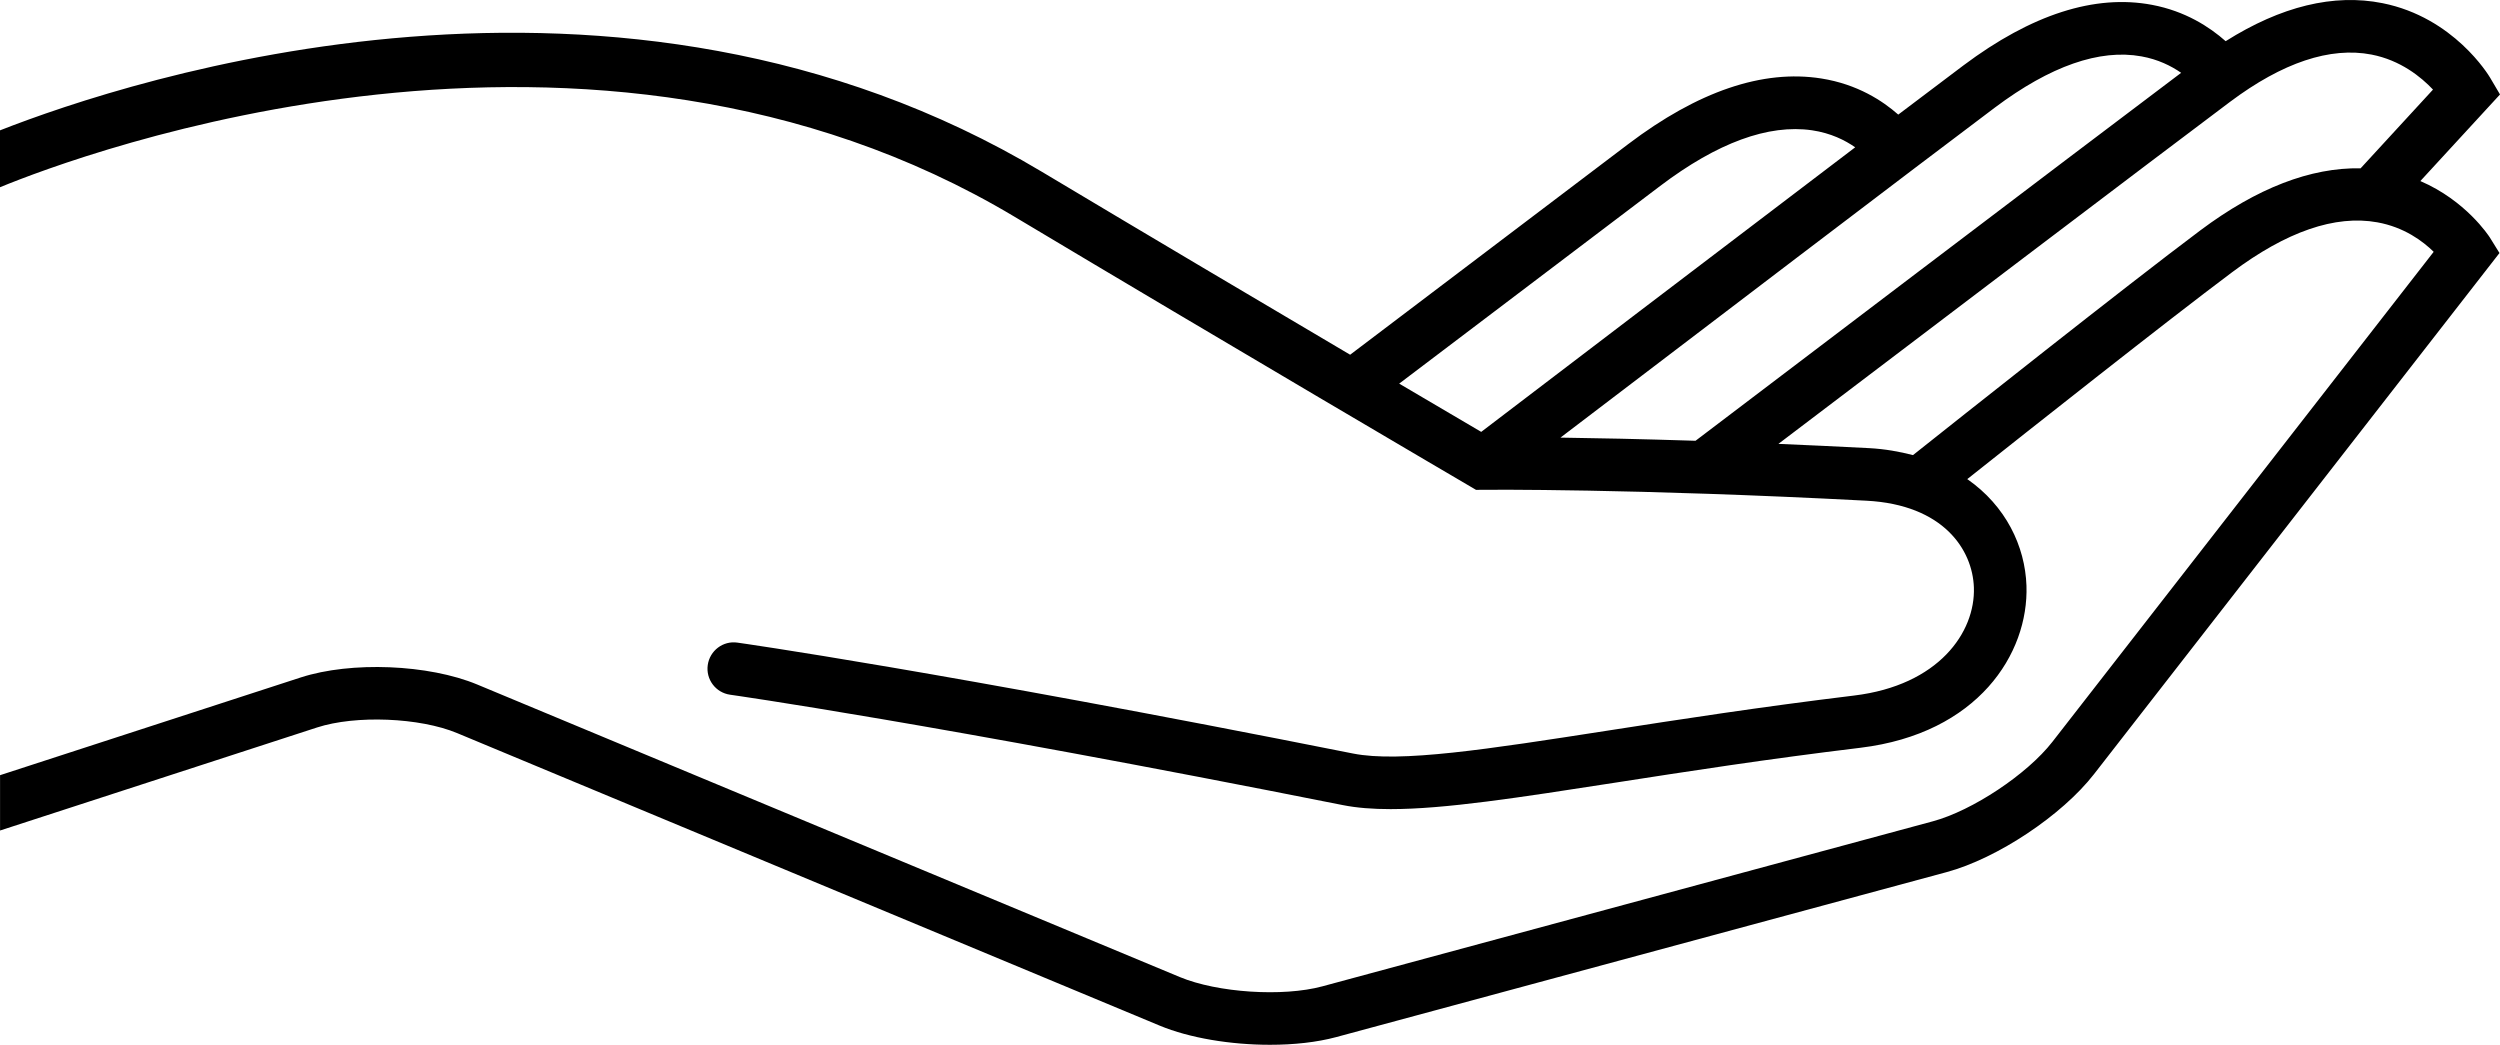 <?xml version="1.0" encoding="UTF-8" standalone="no"?>
<svg
   xmlns:dc="http://purl.org/dc/elements/1.1/"
   xmlns:cc="http://creativecommons.org/ns#"
   xmlns:rdf="http://www.w3.org/1999/02/22-rdf-syntax-ns#"
   xmlns:svg="http://www.w3.org/2000/svg"
   xmlns="http://www.w3.org/2000/svg"
   xmlns:sodipodi="http://sodipodi.sourceforge.net/DTD/sodipodi-0.dtd"
   xmlns:inkscape="http://www.inkscape.org/namespaces/inkscape"
   version="1.1"
   x="0px"
   y="0px"
   viewBox="0 0 95.066 39.73"
   enable-background="new 0 0 100 100"
   xml:space="preserve"
   id="svg2"
   inkscape:version="0.48.4 r9939"
   width="100%"
   height="100%"
   sodipodi:docname="hand.svg"><defs
     id="defs12" /><sodipodi:namedview
     pagecolor="#ffffff"
     bordercolor="#666666"
     borderopacity="1"
     objecttolerance="10"
     gridtolerance="10"
     guidetolerance="10"
     inkscape:pageopacity="0"
     inkscape:pageshadow="2"
     inkscape:window-width="1855"
     inkscape:window-height="1176"
     id="namedview10"
     showgrid="false"
     inkscape:zoom="1.888"
     inkscape:cx="45.776"
     inkscape:cy="11.362"
     inkscape:window-x="65"
     inkscape:window-y="24"
     inkscape:window-maximized="1"
     inkscape:current-layer="svg2"
     fit-margin-top="0"
     fit-margin-left="0"
     fit-margin-right="0"
     fit-margin-bottom="0" /><path
     d="m 92.037,6.885 3.029,-3.293 -0.377,-0.639 c -0.055,-0.093 -1.379,-2.29 -4.092,-2.833 -1.854,-0.37 -3.857,0.119 -5.963,1.446 -0.614,-0.544 -1.538,-1.143 -2.797,-1.381 -2.176,-0.413 -4.587,0.364 -7.174,2.302 -0.538,0.403 -1.407,1.06 -2.479,1.871 -0.586,-0.517 -1.548,-1.156 -2.928,-1.374 -2.224,-0.351 -4.69,0.489 -7.338,2.494 L 51.341,13.489 c -3.338,-1.97 -7.703,-4.553 -11.726,-6.959 -16.143,-9.653 -34.691,-3.505 -39.615,-1.573 v 2.163 c 2.975,-1.223 22.401,-8.554 38.588,1.127 7.936,4.746 17.208,10.187 17.301,10.24 l 0.239,0.141 0.276,-0.003 c 0.053,-0.002 5.676,-0.051 14.568,0.415 2.939,0.153 4.039,1.873 4.088,3.3 0.059,1.706 -1.342,3.72 -4.554,4.109 -3.58,0.435 -6.651,0.911 -9.36,1.332 -4.591,0.713 -7.906,1.229 -9.695,0.873 -15.818,-3.147 -23.335,-4.207 -23.41,-4.217 -0.544,-0.08 -1.052,0.304 -1.128,0.853 -0.077,0.547 0.305,1.052 0.852,1.128 0.074,0.011 7.545,1.064 23.296,4.197 0.532,0.106 1.136,0.153 1.819,0.153 2.059,0 4.841,-0.432 8.572,-1.011 2.694,-0.419 5.747,-0.893 9.294,-1.322 4.464,-0.542 6.401,-3.575 6.313,-6.164 -0.052,-1.497 -0.782,-3.031 -2.251,-4.052 2.371,-1.882 7.575,-5.999 10.063,-7.861 2.07,-1.551 3.926,-2.193 5.528,-1.904 1.021,0.184 1.731,0.715 2.145,1.122 l -14.5,18.635 c -0.958,1.231 -3.039,2.614 -4.543,3.02 l -23.219,6.277 c -1.5,0.405 -3.983,0.243 -5.418,-0.354 l -26.714,-11.123 c -1.851,-0.771 -4.799,-0.89 -6.71,-0.271 l -11.438,3.718 v 2.104 l 12.056,-3.919 c 1.466,-0.476 3.903,-0.378 5.324,0.214 l 26.714,11.123 c 1.142,0.476 2.712,0.73 4.198,0.73 0.906,0 1.781,-0.095 2.51,-0.291 l 23.222,-6.276 c 1.918,-0.519 4.378,-2.153 5.6,-3.723 l 15.42,-19.818 -0.367,-0.592 c -0.045,-0.068 -0.911,-1.4 -2.642,-2.145 z M 56.325,16.423 c -0.621,-0.365 -1.719,-1.01 -3.119,-1.835 l 9.921,-7.514 c 2.179,-1.65 4.121,-2.358 5.775,-2.12 0.721,0.106 1.262,0.381 1.644,0.648 -4.933,3.743 -12.215,9.292 -14.221,10.821 z m 3.013,0.218 c 4.472,-3.407 14.031,-10.686 16.525,-12.554 2.104,-1.576 3.977,-2.232 5.569,-1.943 0.629,0.113 1.127,0.361 1.509,0.625 -4.004,3.014 -16.449,12.461 -18.466,13.992 -2.088,-0.067 -3.815,-0.102 -5.137,-0.12 z M 89.766,6.4 c -1.893,-0.036 -3.938,0.746 -6.092,2.358 -2.857,2.14 -9.259,7.22 -10.93,8.548 -0.513,-0.132 -1.057,-0.232 -1.666,-0.265 -1.216,-0.063 -2.362,-0.116 -3.452,-0.162 4.538,-3.444 14.646,-11.113 17.174,-13.006 1.999,-1.497 3.813,-2.1 5.379,-1.798 1.105,0.214 1.89,0.855 2.339,1.332 l -2.752,2.993 z"
     id="path4"
     inkscape:connector-curvature="0" /></svg>
